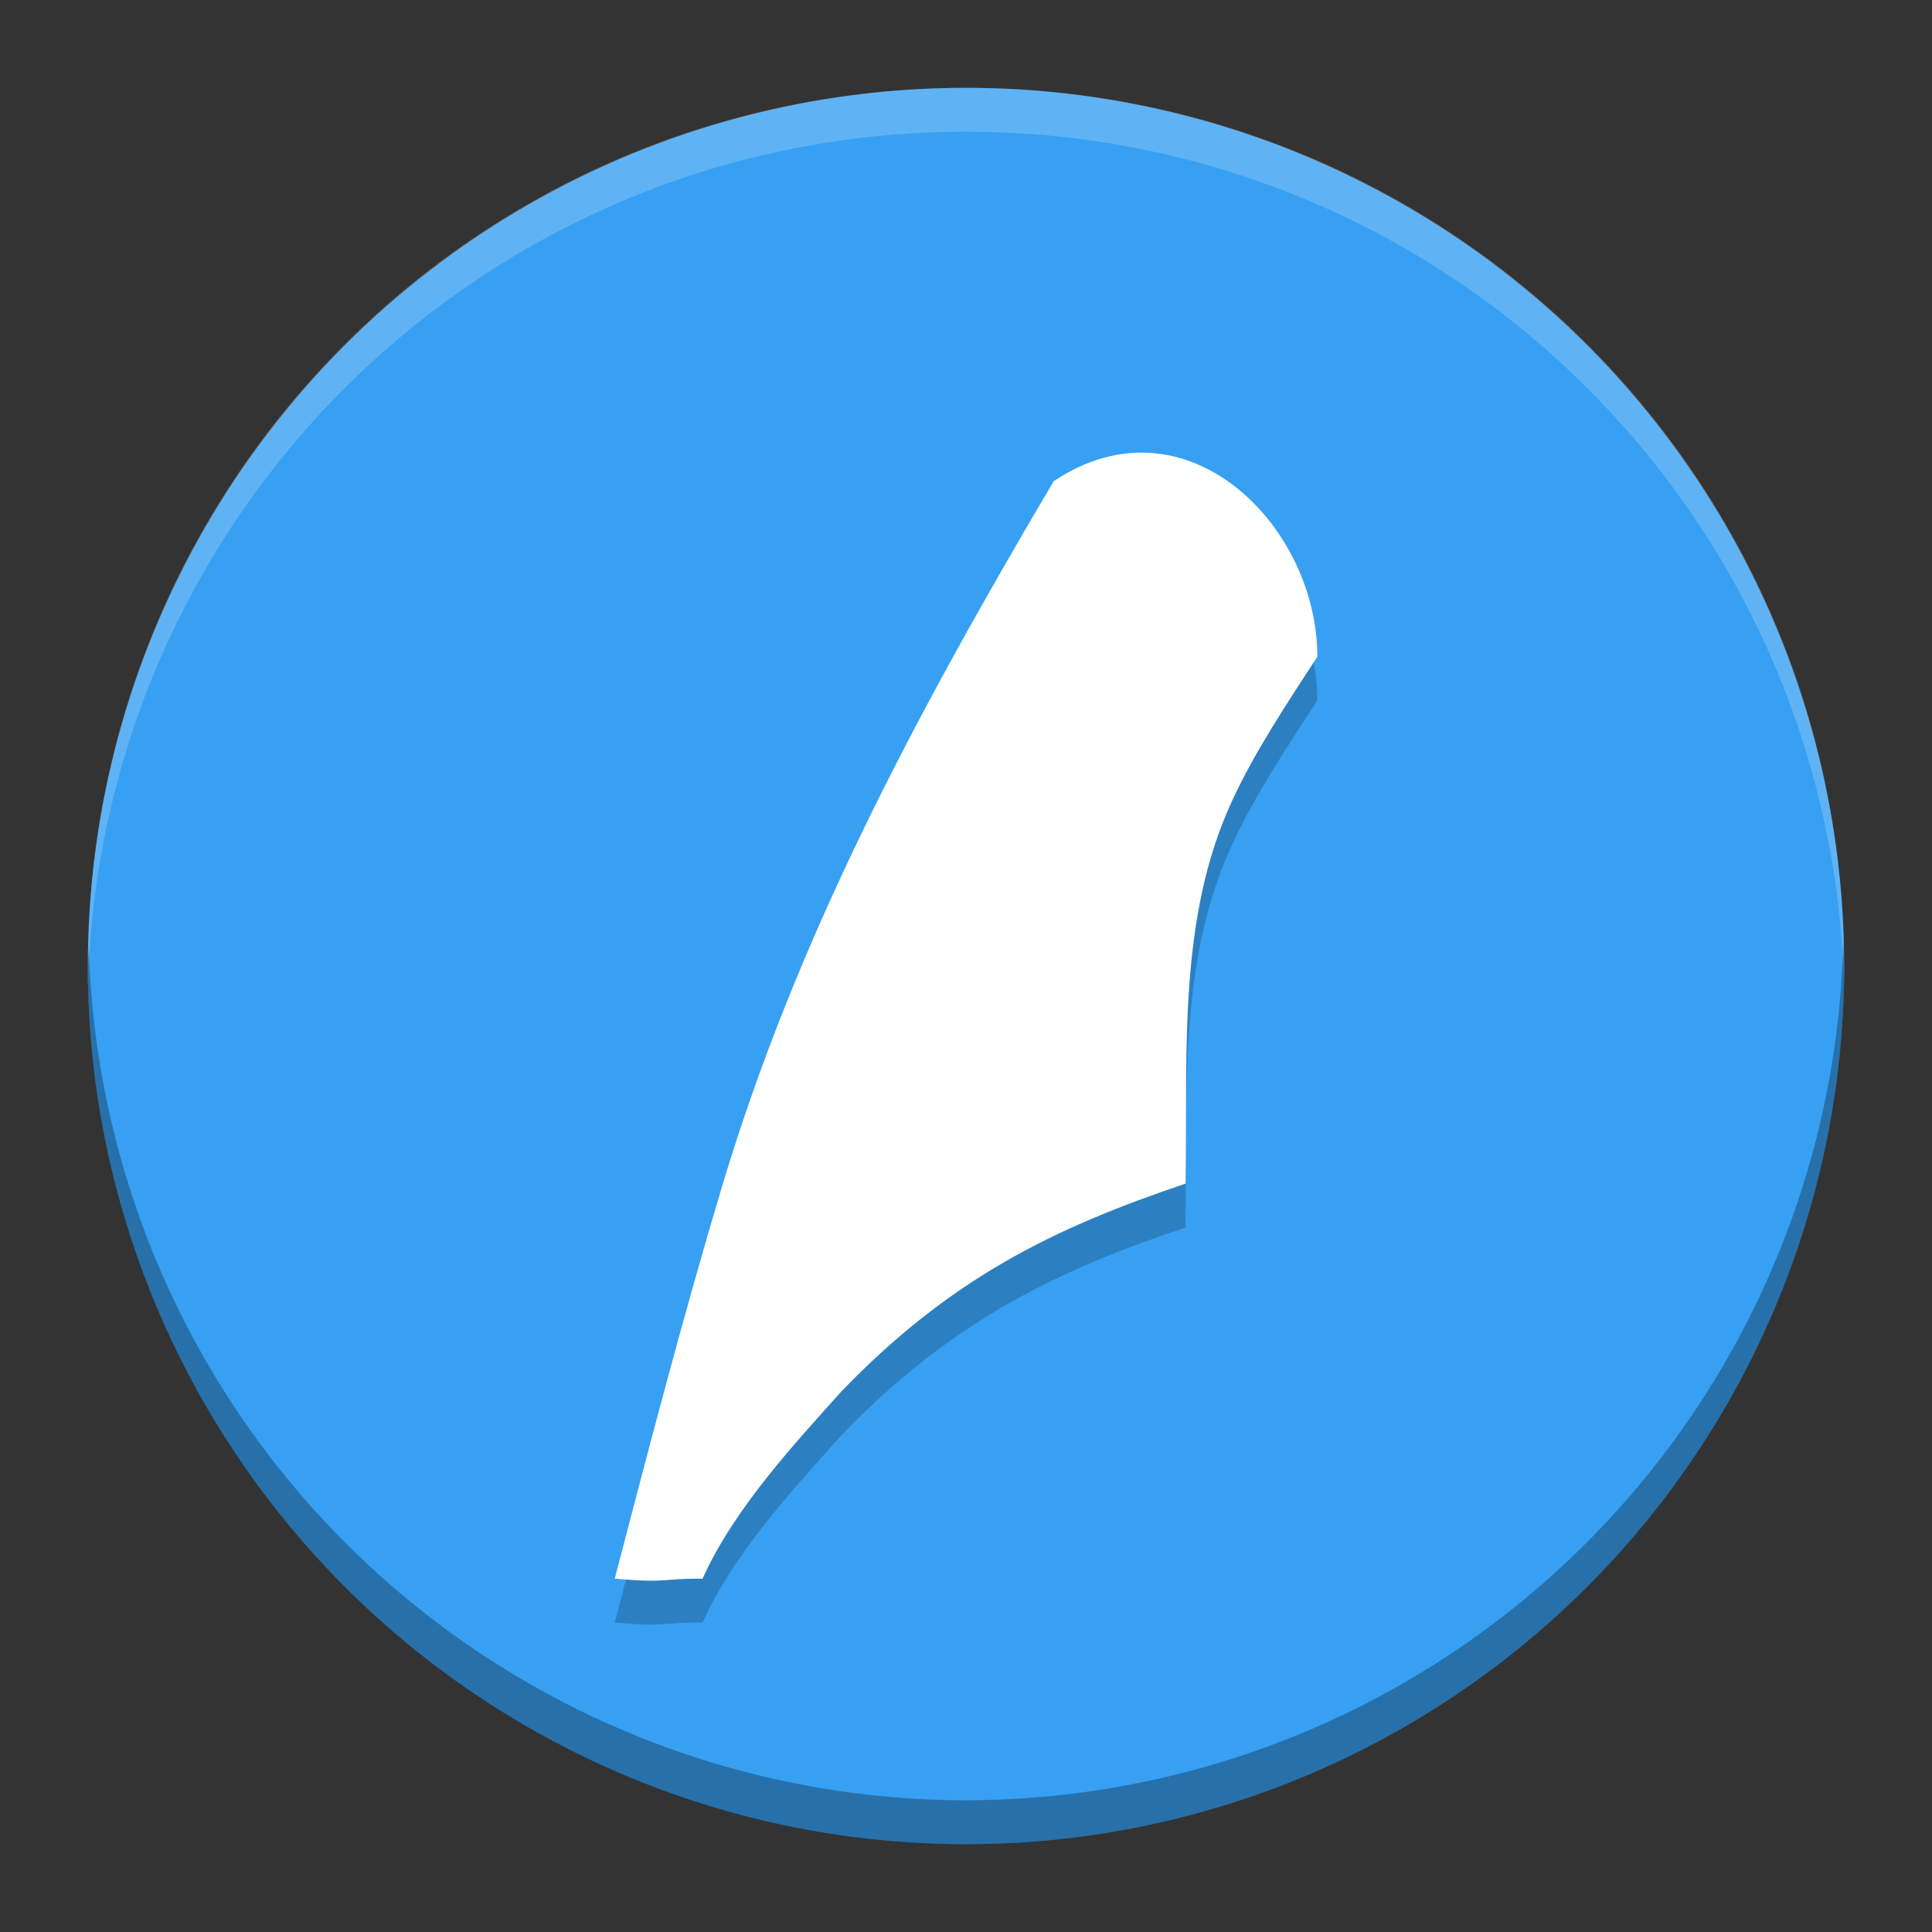 <svg height="22" width="22" xmlns="http://www.w3.org/2000/svg" xmlns:xlink="http://www.w3.org/1999/xlink"><rect width="100%" height="100%" fill="#333333" stroke="none"/><clipPath id="a"><circle cx="286" cy="26" r="10"/></clipPath><g transform="translate(-1 -1)"><circle cx="12" cy="12" fill="#37a0f2" r="10"/><circle clip-path="url(#a)" cx="286" cy="26" opacity="0" r="10" stroke-width=".455" transform="translate(-274 -14)"/><circle clip-path="url(#a)" cx="286" cy="26" opacity="0" r="10" stroke-width=".909" transform="translate(-274 -14)"/><path d="m12 2c-5.54 0-9.999 4.46-9.999 10 0 .084-.002.167 0 .25.132-5.423 4.543-9.75 9.999-9.75 5.455 0 9.867 4.327 9.999 9.75.002-.083 0-.166 0-.25 0-5.54-4.46-10-9.999-10z" fill="#fff" opacity=".2"/><path d="m21.989 11.709a10 10 0 0 1 -9.989 9.791 10 10 0 0 1 -9.989-9.709 10 10 0 0 0 -.011.209 10 10 0 0 0  10 10 10 10 0 0 0  10-10 10 10 0 0 0 -.011-.291z" opacity=".3"/><path d="m13 6.977c-1.635 2.765-2.931 5.233-3.768 7.999-.444 1.48-.844 3.014-1.232 4.501.633.053.511-.004 1.0 0.0.359-.804 1.078-1.57 1.577-2.128 1.239-1.289 2.418-1.866 3.923-2.372.022-1.517-.088-3.021.527-4.352.252-.553.647-1.146.973-1.648 0-1.5-1.5-3-3-2z" fill-rule="evenodd" opacity=".2"/><path d="m13 6.477c-1.635 2.765-2.931 5.233-3.768 7.999-.444 1.48-.844 3.014-1.232 4.501.633.053.511-.004 1.0 0.0.359-.804 1.078-1.57 1.577-2.128 1.238-1.288 2.418-1.865 3.924-2.371.022-1.517-.088-3.022.526-4.352.252-.553.647-1.146.974-1.648 0-1.5-1.5-3-3-2z" fill="#fff" fill-rule="evenodd"/></g></svg>
